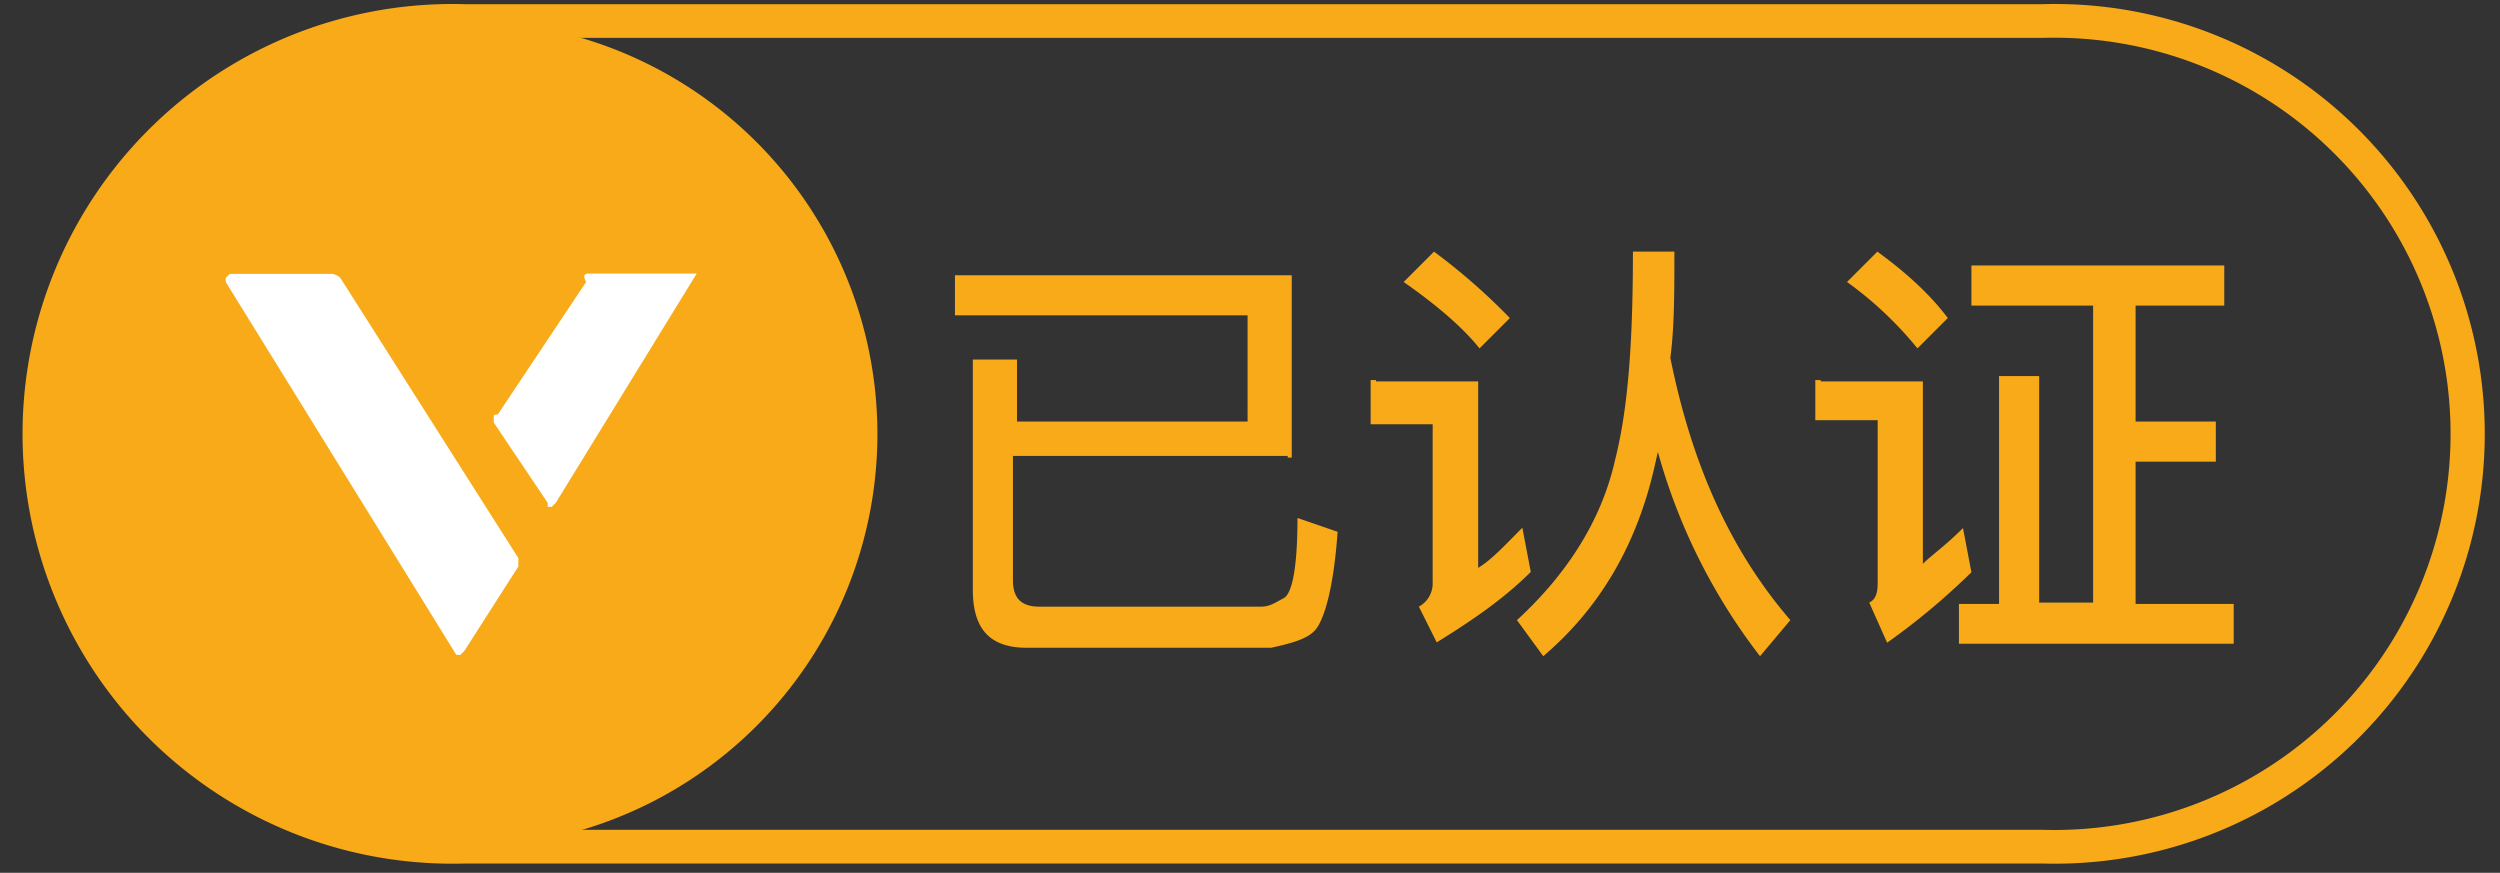 <?xml version="1.0" standalone="no"?><!DOCTYPE svg PUBLIC "-//W3C//DTD SVG 1.1//EN" "http://www.w3.org/Graphics/SVG/1.1/DTD/svg11.dtd"><svg t="1735886238853" class="icon" viewBox="0 0 2933 1024" version="1.1" xmlns="http://www.w3.org/2000/svg" p-id="3609" xmlns:xlink="http://www.w3.org/1999/xlink" width="572.852" height="200"><rect x="0" y="0" width="2933" height="1024" fill="#333333" stroke="none"/><path d="M2396.711 1013.098H544.857a504.296 504.296 0 1 1 0-1008.197h1851.854a504.296 504.296 0 1 1 0 1008.197zM544.857 44.454a464.743 464.743 0 1 0 0 929.091h1851.854a464.743 464.743 0 1 0 0-929.091z" fill="#F8AA19" p-id="3610"></path><path d="M60.337 508.802A484.52 484.52 0 1 0 544.857 24.678 484.52 484.52 0 0 0 60.337 508.802z m1e-8 0" fill="#F8AA19" p-id="3611"></path><path d="M608.141 654.751L399.303 326.069a17.008 17.008 0 0 0-9.888-4.746H269.57l-4.746 4.746v4.746L535.364 768.267h4.746l4.746-4.746 63.284-98.882z m208.838-333.824h-124.591c-4.746 0-9.888 0-4.746 9.888l-103.628 155.442c-4.746 0-4.746 0-4.746 4.746v4.746l63.284 94.135v4.746h4.746l4.746-4.746 165.33-268.958z m0 0" fill="#FFFFFF" p-id="3612"></path><path d="M1510.732 534.906h-322.354v145.949c0 20.963 9.888 30.851 30.851 30.851h260.652c9.888 0 16.217-4.746 26.105-9.888s16.217-35.597 16.217-94.135l47.068 16.217c-4.746 68.031-16.217 103.628-26.105 115.098s-30.851 16.217-51.814 20.963h-286.757c-42.321 0-63.284-20.963-63.284-68.031v-270.144h51.814v72.777h270.54V369.972H1120.348V322.904h395.131v213.98h-4.746z m103.628-87.411h119.844v218.726c16.217-9.888 30.851-26.105 51.814-47.068l9.888 51.814c-30.851 30.851-68.031 56.56-110.352 82.665l-20.963-41.926a30.851 30.851 0 0 0 16.217-26.105v-187.875h-72.777v-51.814h6.328z m68.031-152.278a728.955 728.955 0 0 1 88.993 77.919l-35.597 35.597c-20.963-26.105-51.814-51.814-88.993-77.919z m282.01 0c0 47.068 0 88.993-4.746 124.591 26.105 129.733 72.777 228.614 140.807 307.719l-35.597 42.321a694.544 694.544 0 0 1-119.844-239.689l-4.746 20.963c-20.963 88.993-63.284 162.166-129.733 218.726l-30.851-42.321c56.56-51.814 98.882-115.098 115.098-187.875 16.217-63.284 20.963-145.949 20.963-244.435z m171.658 152.278h119.844V661.475c9.888-9.888 26.105-20.963 47.068-41.926l9.888 51.814a807.665 807.665 0 0 1-98.882 82.665l-20.963-47.068c9.888-4.746 9.888-16.217 9.888-26.105v-187.875h-73.172v-47.068h6.328z m66.448-152.278q53.396 38.762 82.665 77.919l-35.597 35.597a429.146 429.146 0 0 0-82.665-77.919z m251.159 63.284h-140.807V311.434h296.645v47.068h-104.023v136.061H2599.616v47.068h-94.135v166.912h115.098v46.672h-322.354v-46.672h47.068v-267.376h47.068v265.794h63.284V358.502z m0 0" fill="#F8AA19" p-id="3613"></path></svg>